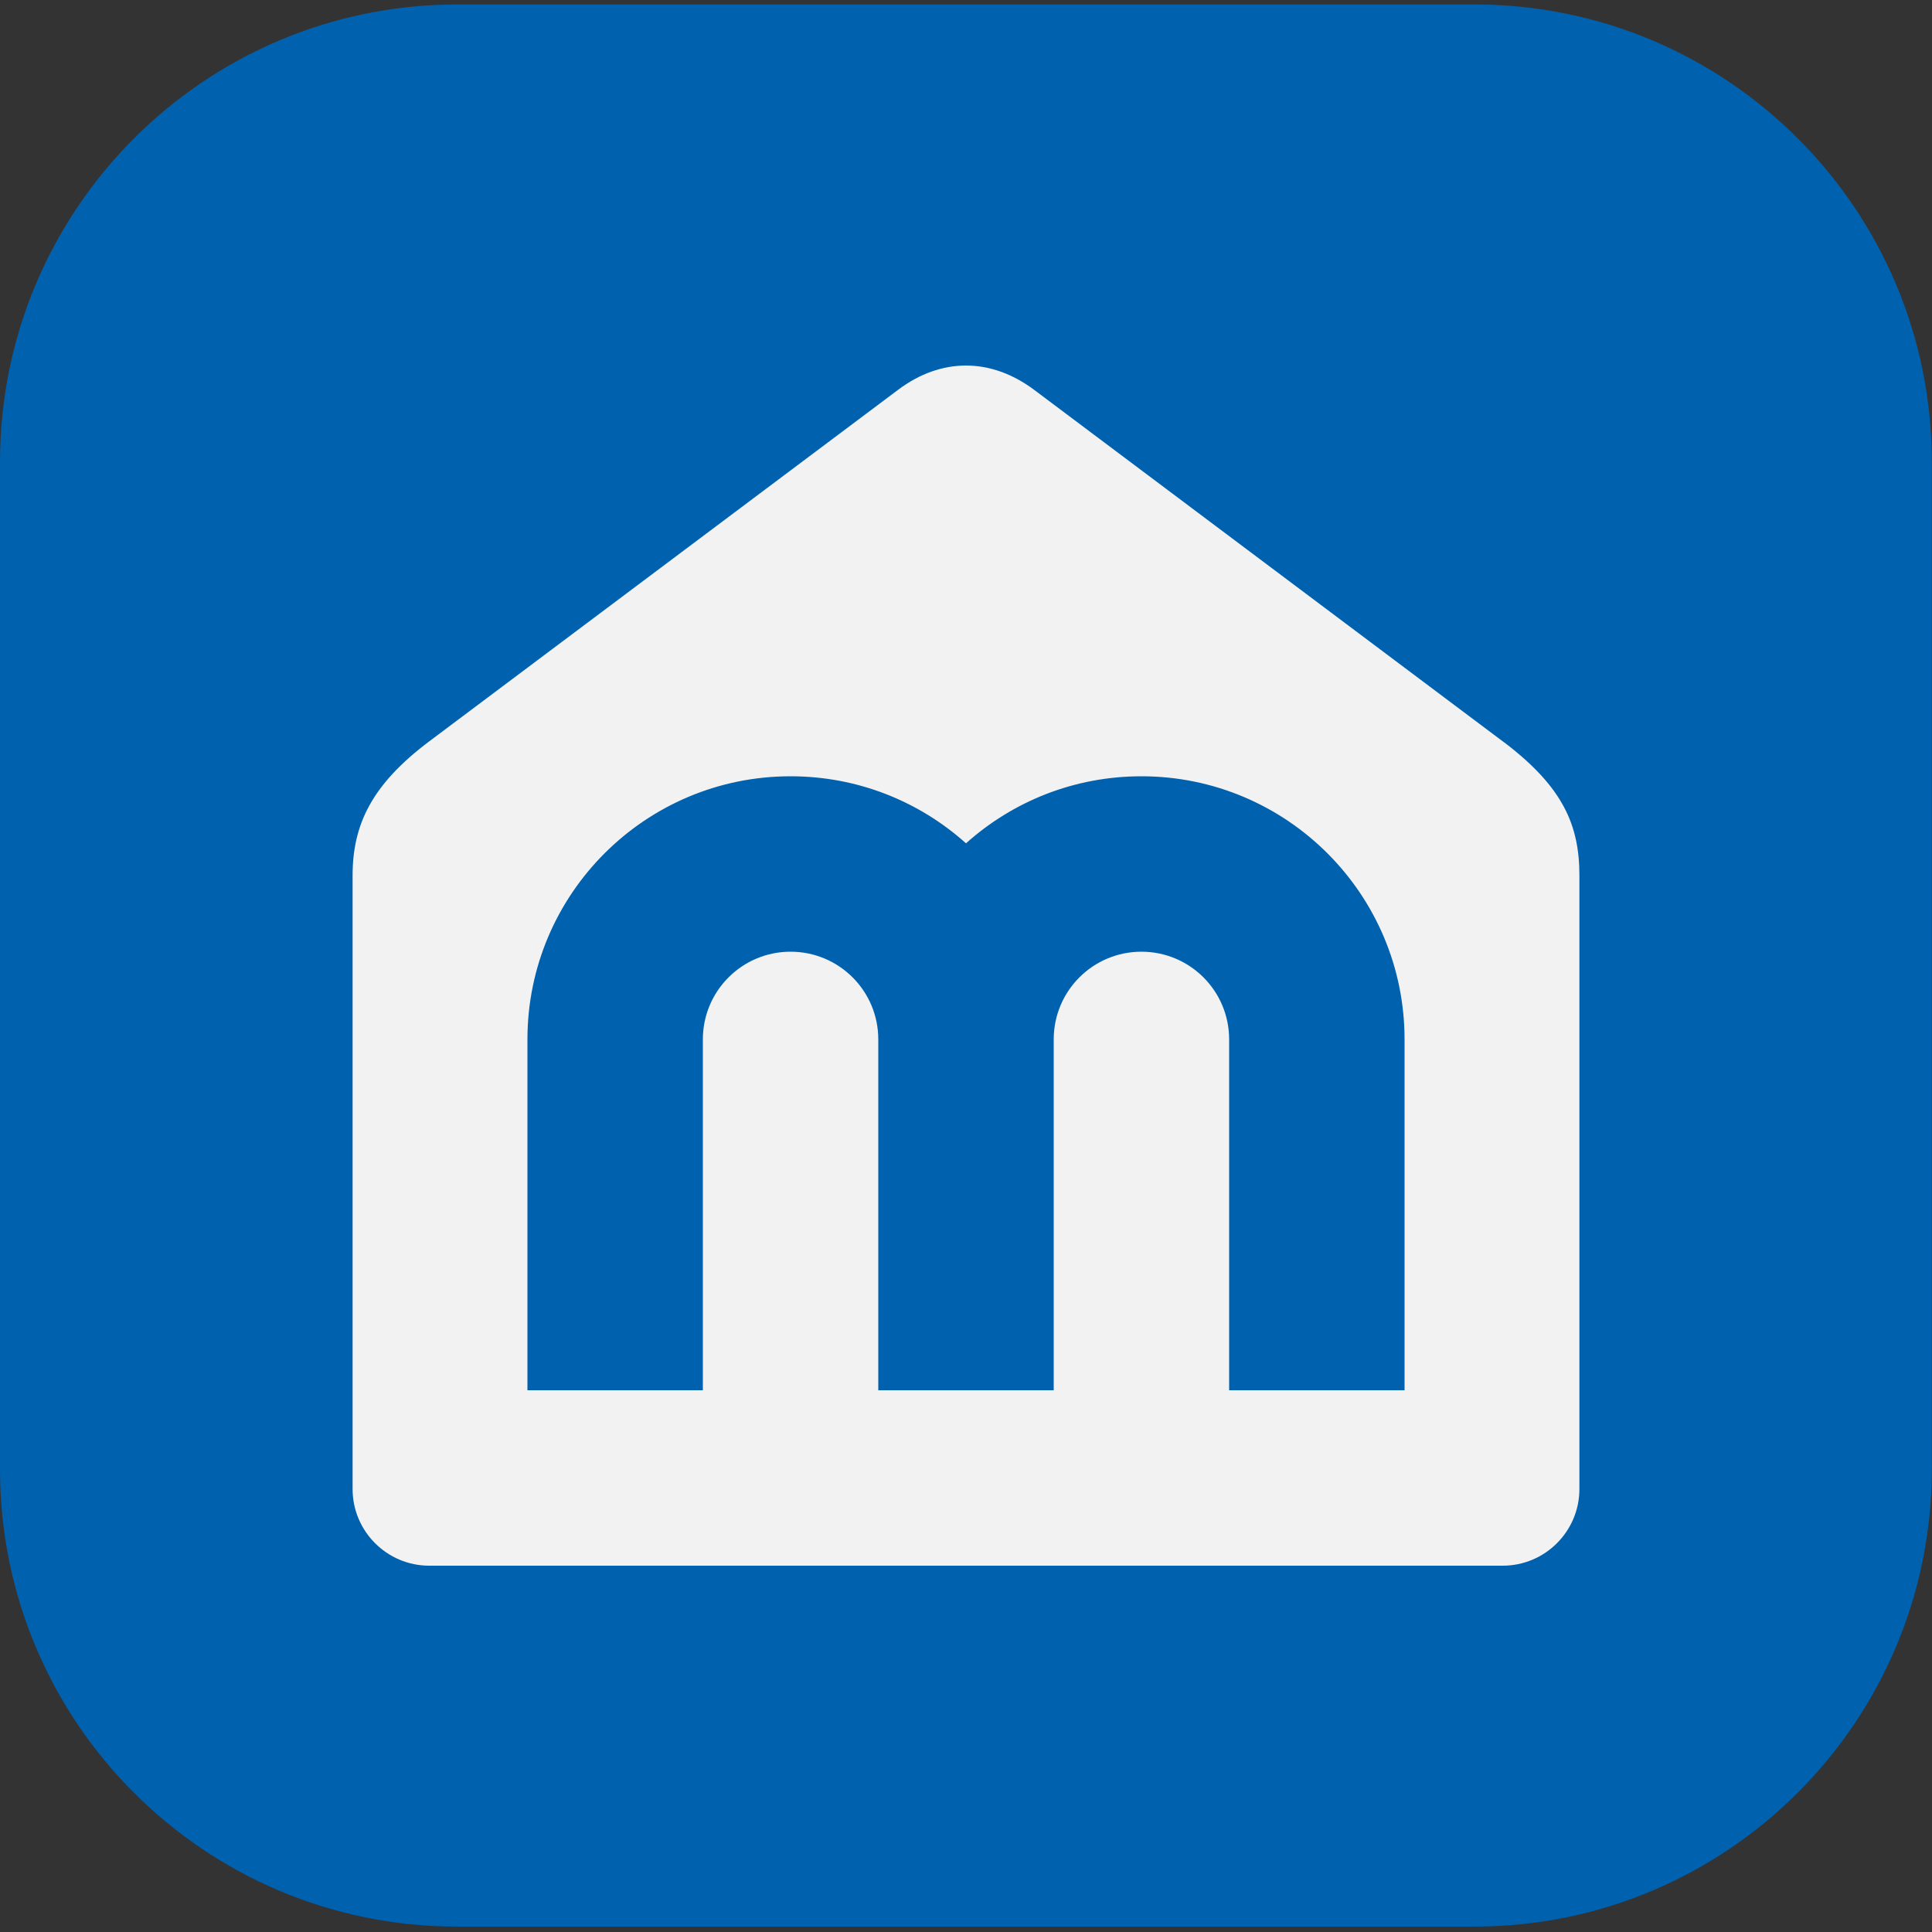 <?xml version="1.0" encoding="utf-8"?>
<!-- Generator: Adobe Illustrator 24.0.0, SVG Export Plug-In . SVG Version: 6.00 Build 0)  -->
<svg version="1.1" id="Layer_1" xmlns="http://www.w3.org/2000/svg" xmlns:xlink="http://www.w3.org/1999/xlink" x="0px" y="0px"
	 viewBox="0 0 1000 1000" style="enable-background:new 0 0 1000 1000;" xml:space="preserve">
<rect x="0" y="0" width="1000" height="1000" fill="#333333" stroke="none"/>
<style type="text/css">
	.st0{fill:#0061AF;}
	.st1{fill:#F2F2F2;}
</style>
<g>
	<path class="st0" d="M236.8,2.3h526.3c130.8,0,236.8,106,236.8,236.8v521.3c0,130.8-106,236.8-236.8,236.8H236.8
		C106,997.3,0,891.3,0,760.5V239.1C0,108.3,106,2.3,236.8,2.3z"/>
	<path class="st1" d="M779.3,384.8c-0.5-0.4-1-0.7-1.5-1.1L535.3,201.8c-22.5-16.8-48.2-16.8-70.5,0L222.2,383.7
		c-29.7,22.3-39.7,43-39.7,69.5v317.5c0,21.9,17.8,39.7,39.7,39.7h555.6c21.9,0,39.7-17.8,39.7-39.7V453.2
		C817.5,427.1,809,407.6,779.3,384.8z M727,719.6h-90.8V538c0-25.1-20.3-45.4-45.4-45.4c-25.1,0-45.4,20.3-45.4,45.4v181.6h-90.8
		V538c0-25.1-20.3-45.4-45.4-45.4c-25.1,0-45.4,20.3-45.4,45.4v181.6H273V538c0-75.2,61-136.2,136.2-136.2
		c34.9,0,66.7,13.1,90.8,34.7c24.1-21.6,55.9-34.7,90.8-34.7c75.2,0,136.2,61,136.2,136.2L727,719.6L727,719.6z"/>
</g>
</svg>
